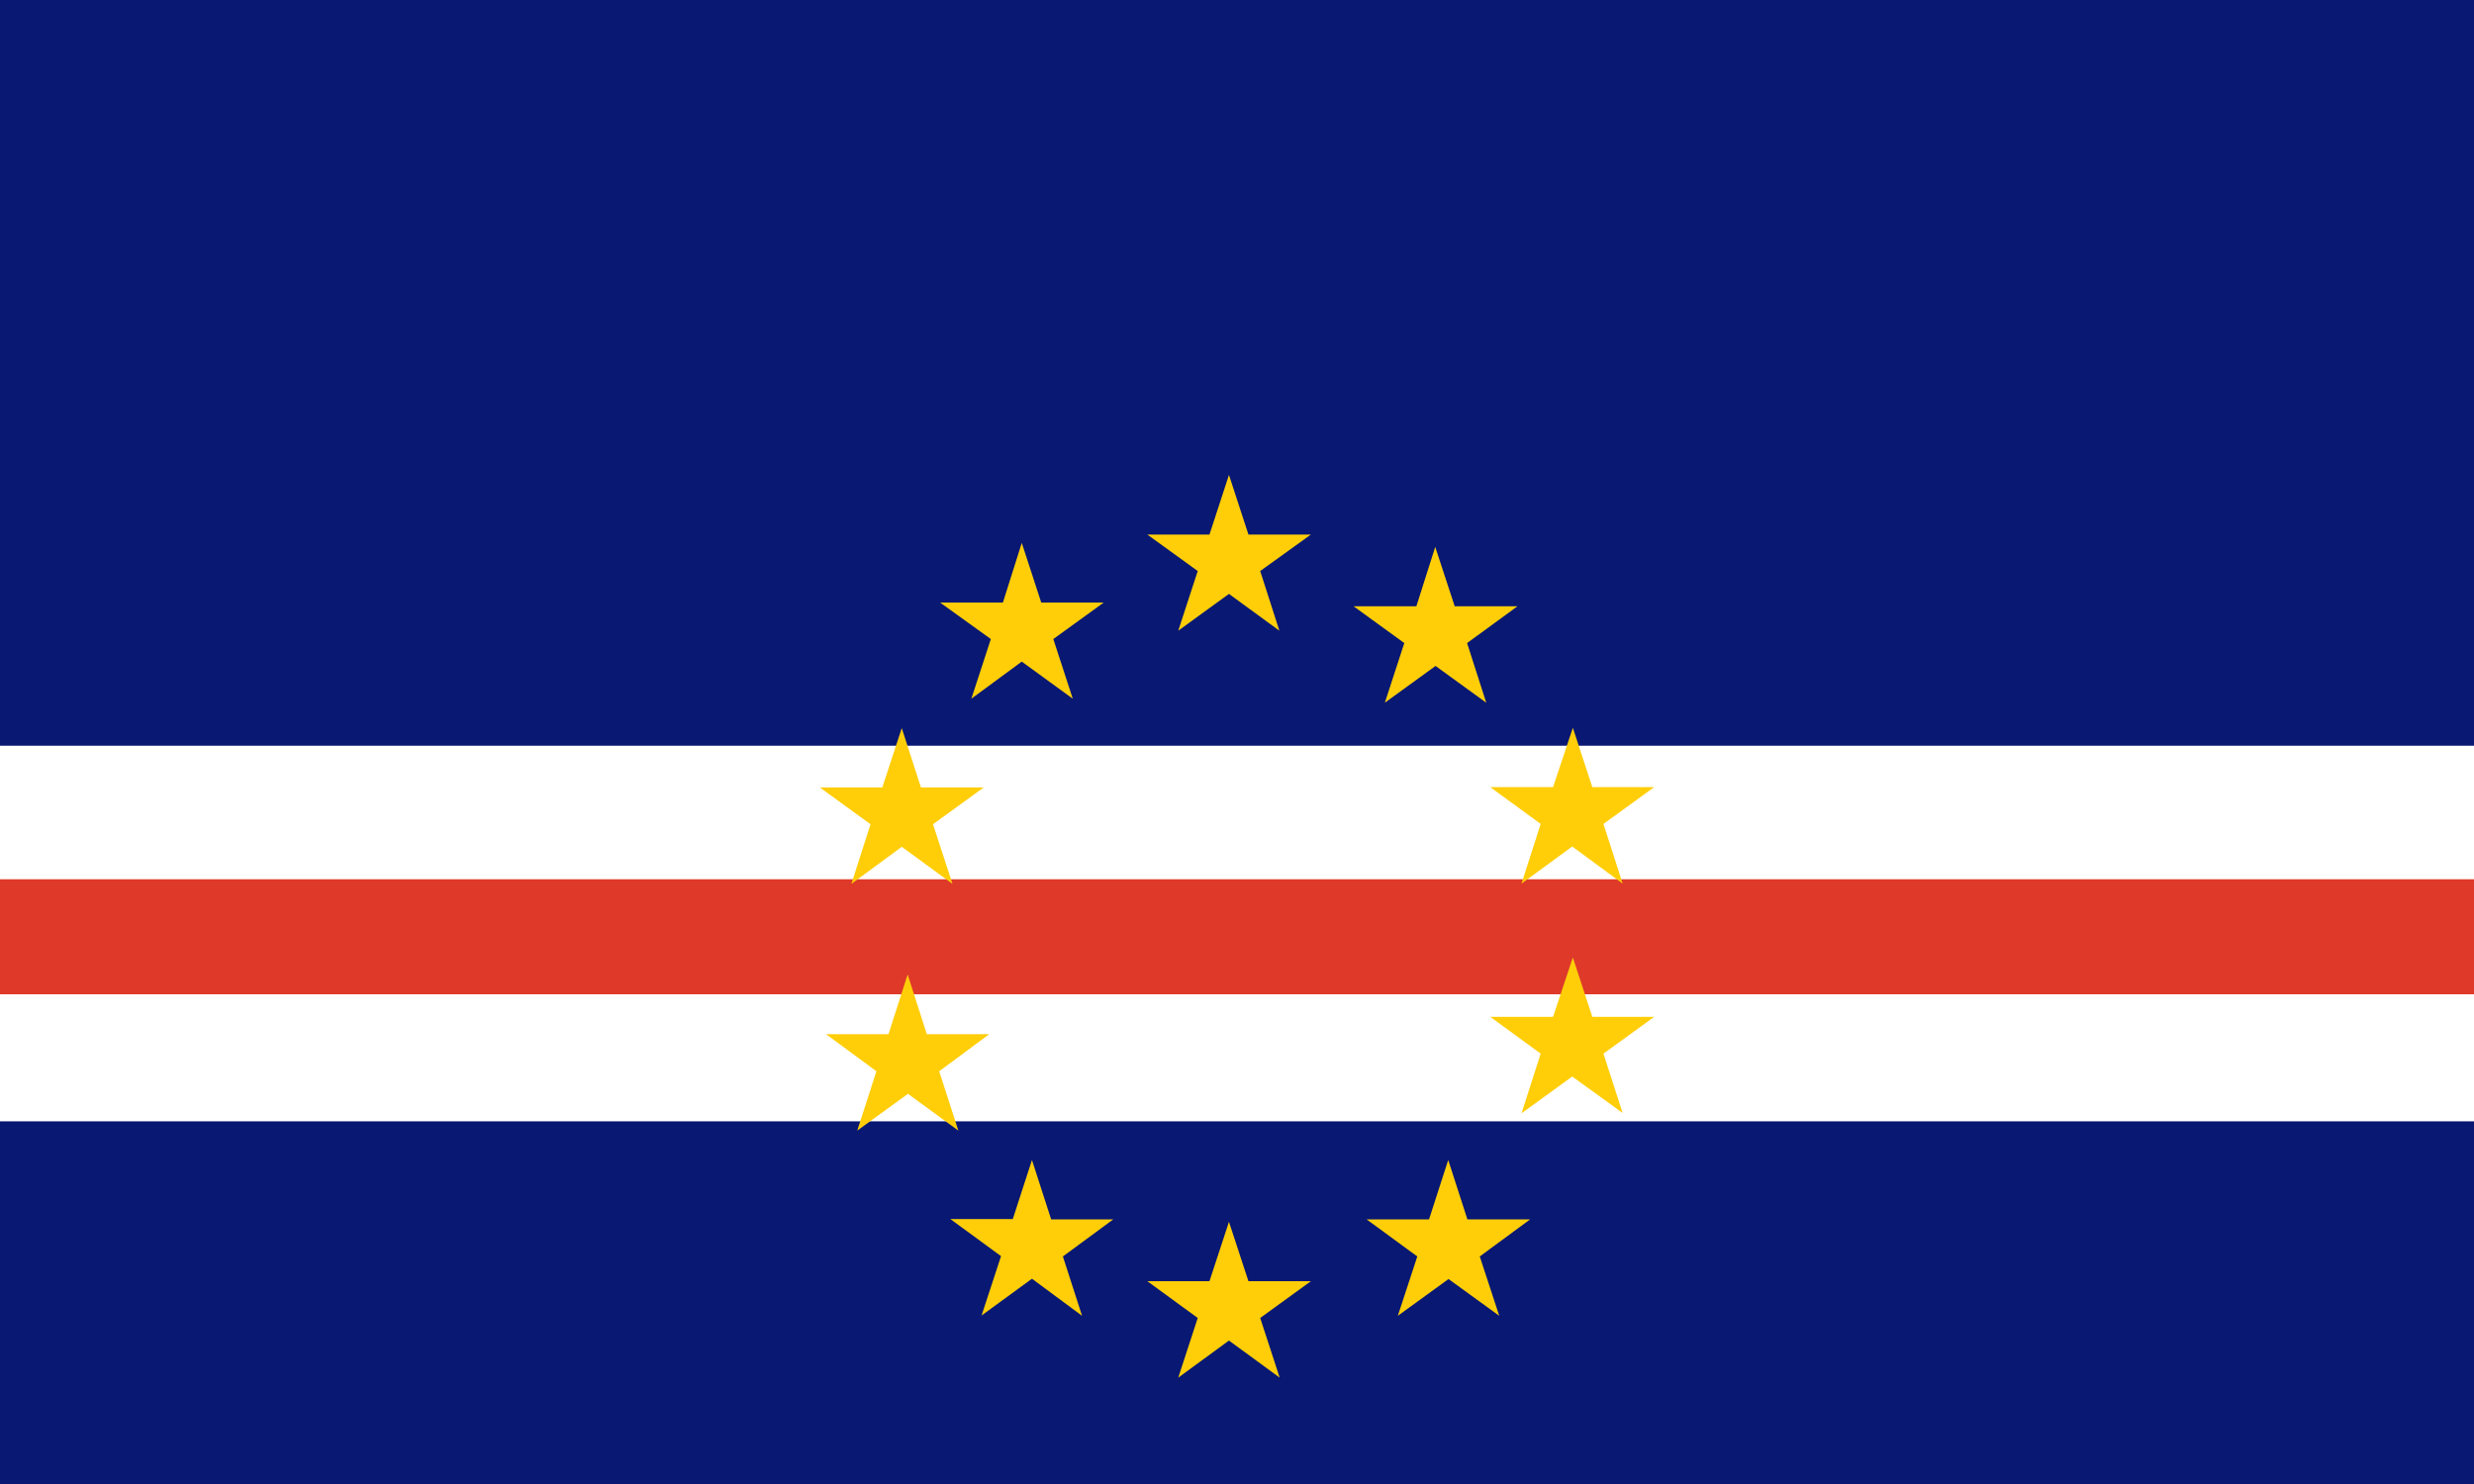 <?xml version="1.0" encoding="utf-8"?>
<!-- Generator: Adobe Illustrator 24.0.1, SVG Export Plug-In . SVG Version: 6.00 Build 0)  -->
<svg version="1.1" id="flag-icons-cv" xmlns="http://www.w3.org/2000/svg" xmlns:xlink="http://www.w3.org/1999/xlink" x="0px"
	 y="0px" viewBox="0 0 800 480" style="enable-background:new 0 0 800 480;" xml:space="preserve">
<style type="text/css">
	.st0{fill-rule:evenodd;clip-rule:evenodd;fill:#081873;}
	.st1{fill-rule:evenodd;clip-rule:evenodd;fill:#DE3929;}
	.st2{fill:#FFCE08;}
</style>
<path class="st0" d="M-0.6,0H800v241.2H-0.6L-0.6,0z M-0.3,362.7h801v118.5h-801V362.7z"/>
<path class="st1" d="M-0.6,284.4h801.3v37.2H-0.6V284.4z"/>
<g>
	<polygon class="st2" points="303.7,346.5 319.9,334.5 299.7,334.5 293.5,315.2 287.3,334.5 267.1,334.5 283.4,346.5 277.2,365.7 
		293.6,353.8 309.9,365.7 	"/>
	<polygon class="st2" points="275.3,285.9 291.6,273.9 308,285.9 301.7,266.6 318.1,254.7 297.8,254.7 291.6,235.5 285.3,254.7 
		265.1,254.7 281.5,266.6 	"/>
	<polygon class="st2" points="314.1,226 330.4,214 346.9,226 340.6,206.7 356.9,194.9 336.7,194.9 330.4,175.6 324.3,194.9 
		304,194.9 320.4,206.7 	"/>
	<polygon class="st2" points="498.2,266.5 492,285.8 508.4,273.8 524.7,285.8 518.5,266.5 534.9,254.6 514.9,254.6 508.6,235.4 
		502.2,254.6 481.9,254.6 	"/>
	<polygon class="st2" points="339.9,394.4 333.7,375.2 327.5,394.3 307.3,394.3 323.7,406.3 317.4,425.5 333.7,413.6 349.9,425.6 
		343.7,406.4 360,394.4 	"/>
	<polygon class="st2" points="403.7,414.4 397.4,395.2 391.1,414.4 371,414.4 387.3,426.3 381,445.6 397.4,433.6 413.8,445.6 
		407.5,426.3 423.9,414.4 	"/>
	<polygon class="st2" points="514.9,328.9 508.6,309.7 502.2,328.9 481.9,328.9 498.2,340.8 492,360.1 508.4,348.2 524.7,360 
		518.5,340.8 534.9,328.9 	"/>
	<polygon class="st2" points="474.5,394.4 468.3,375.2 462.1,394.4 441.9,394.4 458.3,406.4 452,425.6 468.4,413.7 484.8,425.6 
		478.5,406.4 494.8,394.4 	"/>
	<polygon class="st2" points="397.4,153.6 391.1,172.9 371,172.9 387.3,184.7 381,204 397.4,192.1 413.7,204 407.5,184.7 
		423.9,172.9 403.7,172.9 	"/>
	<polygon class="st2" points="447.8,227.3 464.2,215.4 480.6,227.3 474.4,208 490.7,196.1 470.4,196.1 464.1,176.9 458,196.1 
		437.7,196.1 454.1,208 	"/>
</g>
</svg>
